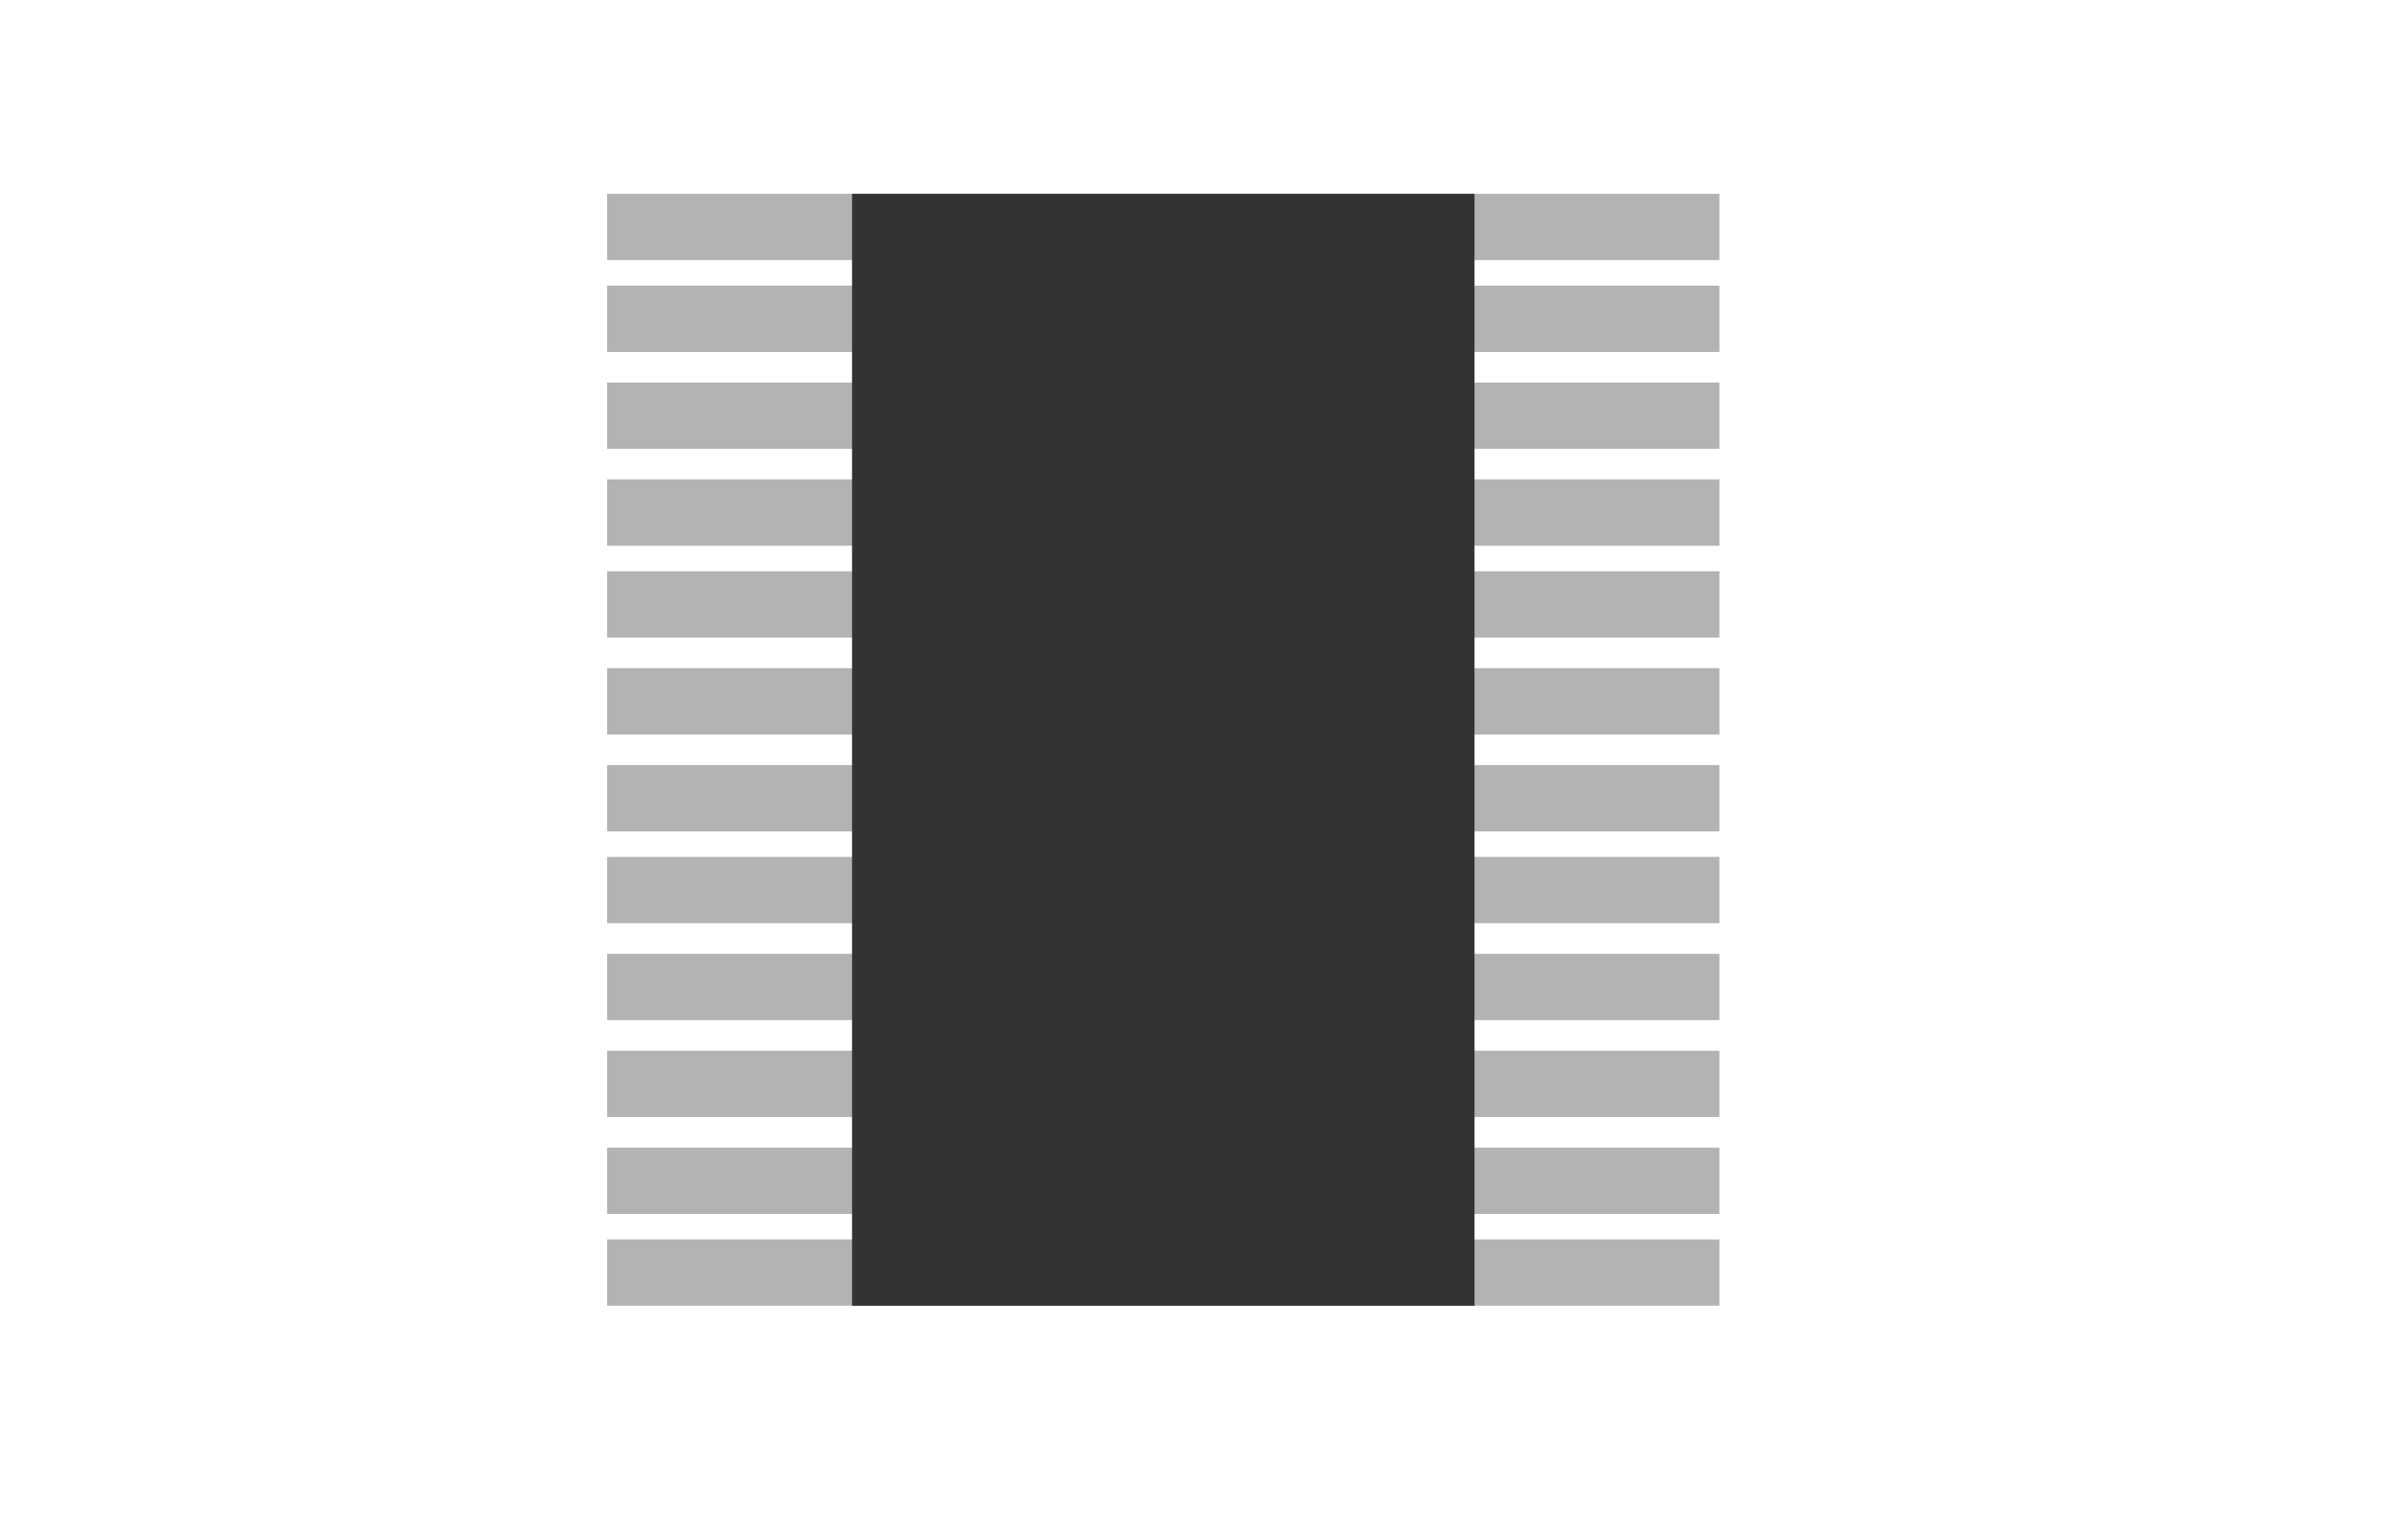 <?xml version="1.0" encoding="utf-8"?>
<!-- Generator: Adobe Illustrator 21.0.2, SVG Export Plug-In . SVG Version: 6.00 Build 0)  -->
<svg version="1.1" id="Layer_1" xmlns="http://www.w3.org/2000/svg" xmlns:xlink="http://www.w3.org/1999/xlink" x="0px" y="0px"
	 viewBox="0 0 47 30.2" style="enable-background:new 0 0 47 30.2;" xml:space="preserve">
<style type="text/css">
	.st0{fill:#B3B3B3;}
	.st1{fill:#333333;}
</style>
<g>
	<rect id="rect623_2_" x="11.9" y="3.8" class="st0" width="21.8" height="1.3"/>
	<rect id="rect625_2_" x="11.9" y="5.6" class="st0" width="21.8" height="1.3"/>
	<rect id="rect627_2_" x="11.9" y="7.5" class="st0" width="21.8" height="1.3"/>
	<rect id="rect629_2_" x="11.9" y="9.4" class="st0" width="21.8" height="1.3"/>
	<rect id="rect631_2_" x="11.9" y="11.2" class="st0" width="21.8" height="1.3"/>
	<rect id="rect633_2_" x="11.9" y="13.1" class="st0" width="21.8" height="1.3"/>
	<rect id="rect635_2_" x="11.9" y="15" class="st0" width="21.8" height="1.3"/>
	<rect id="rect637_2_" x="11.9" y="16.8" class="st0" width="21.8" height="1.3"/>
	<rect id="rect639_2_" x="11.9" y="18.7" class="st0" width="21.8" height="1.3"/>
	<rect id="rect641_2_" x="11.9" y="20.6" class="st0" width="21.8" height="1.3"/>
	<rect id="rect643_2_" x="11.9" y="22.5" class="st0" width="21.8" height="1.3"/>
	<rect id="rect645_2_" x="11.9" y="24.3" class="st0" width="21.8" height="1.3"/>
	<rect id="rect647_2_" x="16.7" y="3.8" class="st1" width="12.2" height="21.8"/>
</g>
</svg>
